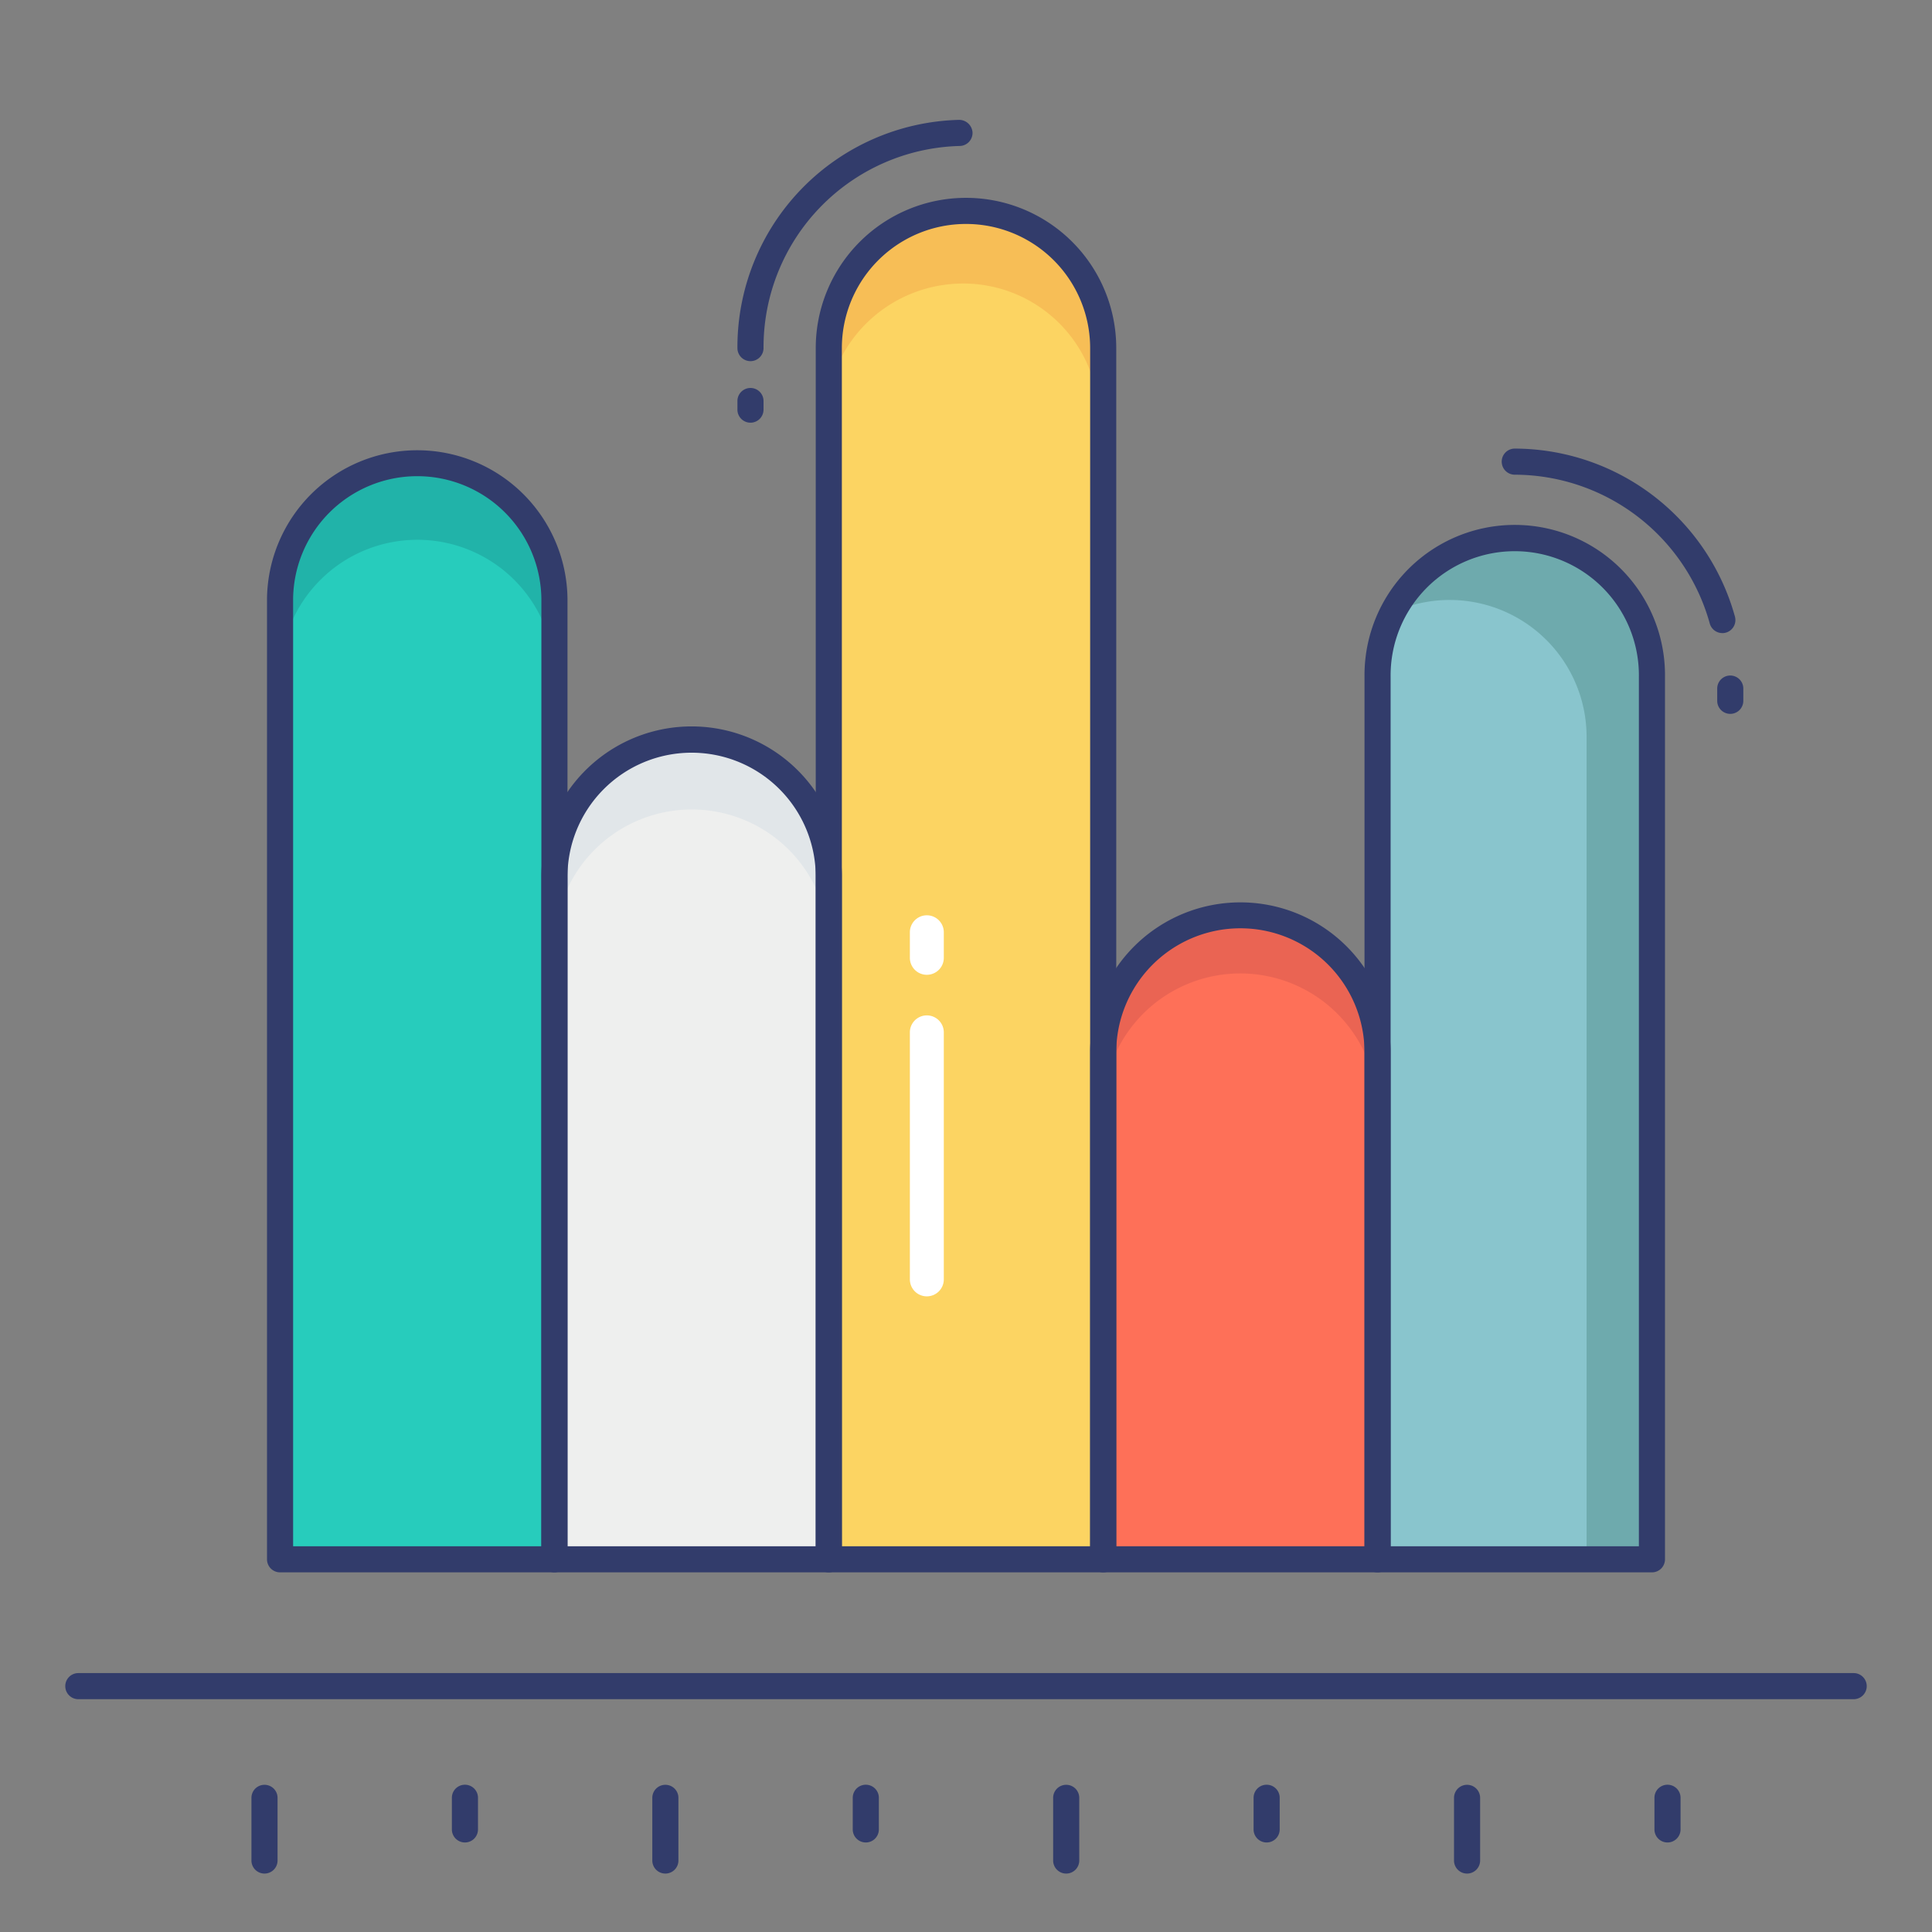 <svg height="512" viewBox="0 0 74 74" width="512" xmlns="http://www.w3.org/2000/svg"><rect x="0" y="0" width="74" height="74" fill="#808080" stroke="none"/><g id="line_color" data-name="line color"><path d="m15.981 17.672a5.255 5.255 0 0 1 5.255 5.255v36.8a0 0 0 0 1 0 0h-10.509a0 0 0 0 1 0 0v-36.8a5.255 5.255 0 0 1 5.255-5.255z" fill="#27ccbc"/><path d="m26.491 28.4a5.255 5.255 0 0 1 5.255 5.255v26.07a0 0 0 0 1 0 0h-10.51a0 0 0 0 1 0 0v-26.071a5.255 5.255 0 0 1 5.255-5.254z" fill="#eeefee"/><path d="m47.509 34.988a5.255 5.255 0 0 1 5.255 5.255v19.482a0 0 0 0 1 0 0h-10.509a0 0 0 0 1 0 0v-19.483a5.255 5.255 0 0 1 5.254-5.254z" fill="#fe7058"/><path d="m58.019 20.681a5.255 5.255 0 0 1 5.255 5.255v33.789a0 0 0 0 1 0 0h-10.51a0 0 0 0 1 0 0v-33.789a5.255 5.255 0 0 1 5.255-5.255z" fill="#89c5cd"/><path d="m37 8.078a5.255 5.255 0 0 1 5.255 5.255v46.392a0 0 0 0 1 0 0h-10.51a0 0 0 0 1 0 0v-46.392a5.255 5.255 0 0 1 5.255-5.255z" fill="#fcd462"/><path d="m21.24 22.93v3a5.255 5.255 0 0 0 -10.51 0v-3a5.255 5.255 0 1 1 10.51 0z" fill="#21b3a9"/><path d="m31.75 33.65v2.61a5.255 5.255 0 0 0 -10.51 0v-2.61a5.255 5.255 0 0 1 10.51 0z" fill="#e1e6e9"/><path d="m52.76 40.24v2.3a5.255 5.255 0 1 0 -10.51 0v-2.3a5.255 5.255 0 0 1 10.51 0z" fill="#ea6453"/><path d="m63.27 25.94v33.79h-2.5v-31.5a5.245 5.245 0 0 0 -7.37-4.8 5.253 5.253 0 0 1 9.87 2.51z" fill="#6eaaad"/><path d="m36.88 10.86a5.2 5.2 0 0 1 5.187 4.64h.183v-2.17a5.25 5.25 0 0 0 -10.5 0v1.65a5.265 5.265 0 0 1 5.13-4.12z" fill="#f7be56"/><g fill="#323c6b"><path d="m71 65.083h-68a.5.5 0 0 1 0-1h68a.5.5 0 0 1 0 1z"/><path d="m10.131 71.762a.5.5 0 0 1 -.5-.5v-2.4a.5.5 0 0 1 1 0v2.4a.5.5 0 0 1 -.5.5z"/><path d="m17.808 70.571a.5.5 0 0 1 -.5-.5v-1.212a.5.5 0 0 1 1 0v1.212a.5.5 0 0 1 -.5.5z"/><path d="m25.485 71.762a.5.5 0 0 1 -.5-.5v-2.4a.5.5 0 0 1 1 0v2.4a.5.5 0 0 1 -.5.5z"/><path d="m33.162 70.571a.5.5 0 0 1 -.5-.5v-1.212a.5.5 0 0 1 1 0v1.212a.5.5 0 0 1 -.5.5z"/><path d="m40.838 71.762a.5.5 0 0 1 -.5-.5v-2.4a.5.5 0 0 1 1 0v2.4a.5.5 0 0 1 -.5.5z"/><path d="m48.515 70.571a.5.5 0 0 1 -.5-.5v-1.212a.5.5 0 0 1 1 0v1.212a.5.5 0 0 1 -.5.5z"/><path d="m56.192 71.762a.5.5 0 0 1 -.5-.5v-2.4a.5.5 0 0 1 1 0v2.4a.5.5 0 0 1 -.5.5z"/><path d="m63.869 70.571a.5.5 0 0 1 -.5-.5v-1.212a.5.5 0 0 1 1 0v1.212a.5.5 0 0 1 -.5.5z"/><path d="m65.969 24.249a.5.5 0 0 1 -.481-.367 7.773 7.773 0 0 0 -7.469-5.7.5.5 0 0 1 0-1 8.775 8.775 0 0 1 8.433 6.435.5.5 0 0 1 -.482.633z"/><path d="m66.273 27.343a.5.5 0 0 1 -.5-.5v-.469a.5.5 0 0 1 1 0v.469a.5.5 0 0 1 -.5.5z"/><path d="m28.745 16.19a.5.5 0 0 1 -.5-.5v-.33a.5.5 0 0 1 1 0v.331a.5.5 0 0 1 -.5.499z"/><path d="m28.745 13.833a.5.5 0 0 1 -.5-.5 8.709 8.709 0 0 1 8.49-8.742.515.515 0 0 1 .515.485.5.5 0 0 1 -.485.515 7.713 7.713 0 0 0 -7.52 7.742.5.5 0 0 1 -.5.5z"/></g><path d="m35.5 49.653a.65.65 0 0 1 -.65-.65v-9.461a.65.65 0 1 1 1.3 0v9.458a.65.65 0 0 1 -.65.653z" fill="#fff"/><path d="m35.5 37.337a.65.65 0 0 1 -.65-.65v-.979a.65.65 0 0 1 1.3 0v.979a.65.65 0 0 1 -.65.65z" fill="#fff"/><path d="m21.236 60.225h-10.509a.5.5 0 0 1 -.5-.5v-36.8a5.755 5.755 0 0 1 11.509 0v36.8a.5.5 0 0 1 -.5.5zm-10.009-1h9.509v-36.3a4.755 4.755 0 0 0 -9.509 0z" fill="#323c6b"/><path d="m31.745 60.225h-10.509a.5.5 0 0 1 -.5-.5v-26.071a5.755 5.755 0 1 1 11.509 0v26.071a.5.5 0 0 1 -.5.5zm-10.009-1h9.509v-25.571a4.755 4.755 0 1 0 -9.509 0z" fill="#323c6b"/><path d="m52.764 60.225h-10.509a.5.5 0 0 1 -.5-.5v-19.483a5.755 5.755 0 0 1 11.509 0v19.483a.5.5 0 0 1 -.5.5zm-10.009-1h9.509v-18.983a4.755 4.755 0 0 0 -9.509 0z" fill="#323c6b"/><path d="m63.273 60.225h-10.509a.5.5 0 0 1 -.5-.5v-33.789a5.755 5.755 0 1 1 11.509 0v33.789a.5.5 0 0 1 -.5.5zm-10.009-1h9.509v-33.289a4.755 4.755 0 1 0 -9.509 0z" fill="#323c6b"/><path d="m42.255 60.225h-10.51a.5.5 0 0 1 -.5-.5v-46.392a5.755 5.755 0 1 1 11.51 0v46.392a.5.5 0 0 1 -.5.5zm-10.01-1h9.51v-45.892a4.755 4.755 0 1 0 -9.51 0z" fill="#323c6b"/></g></svg>